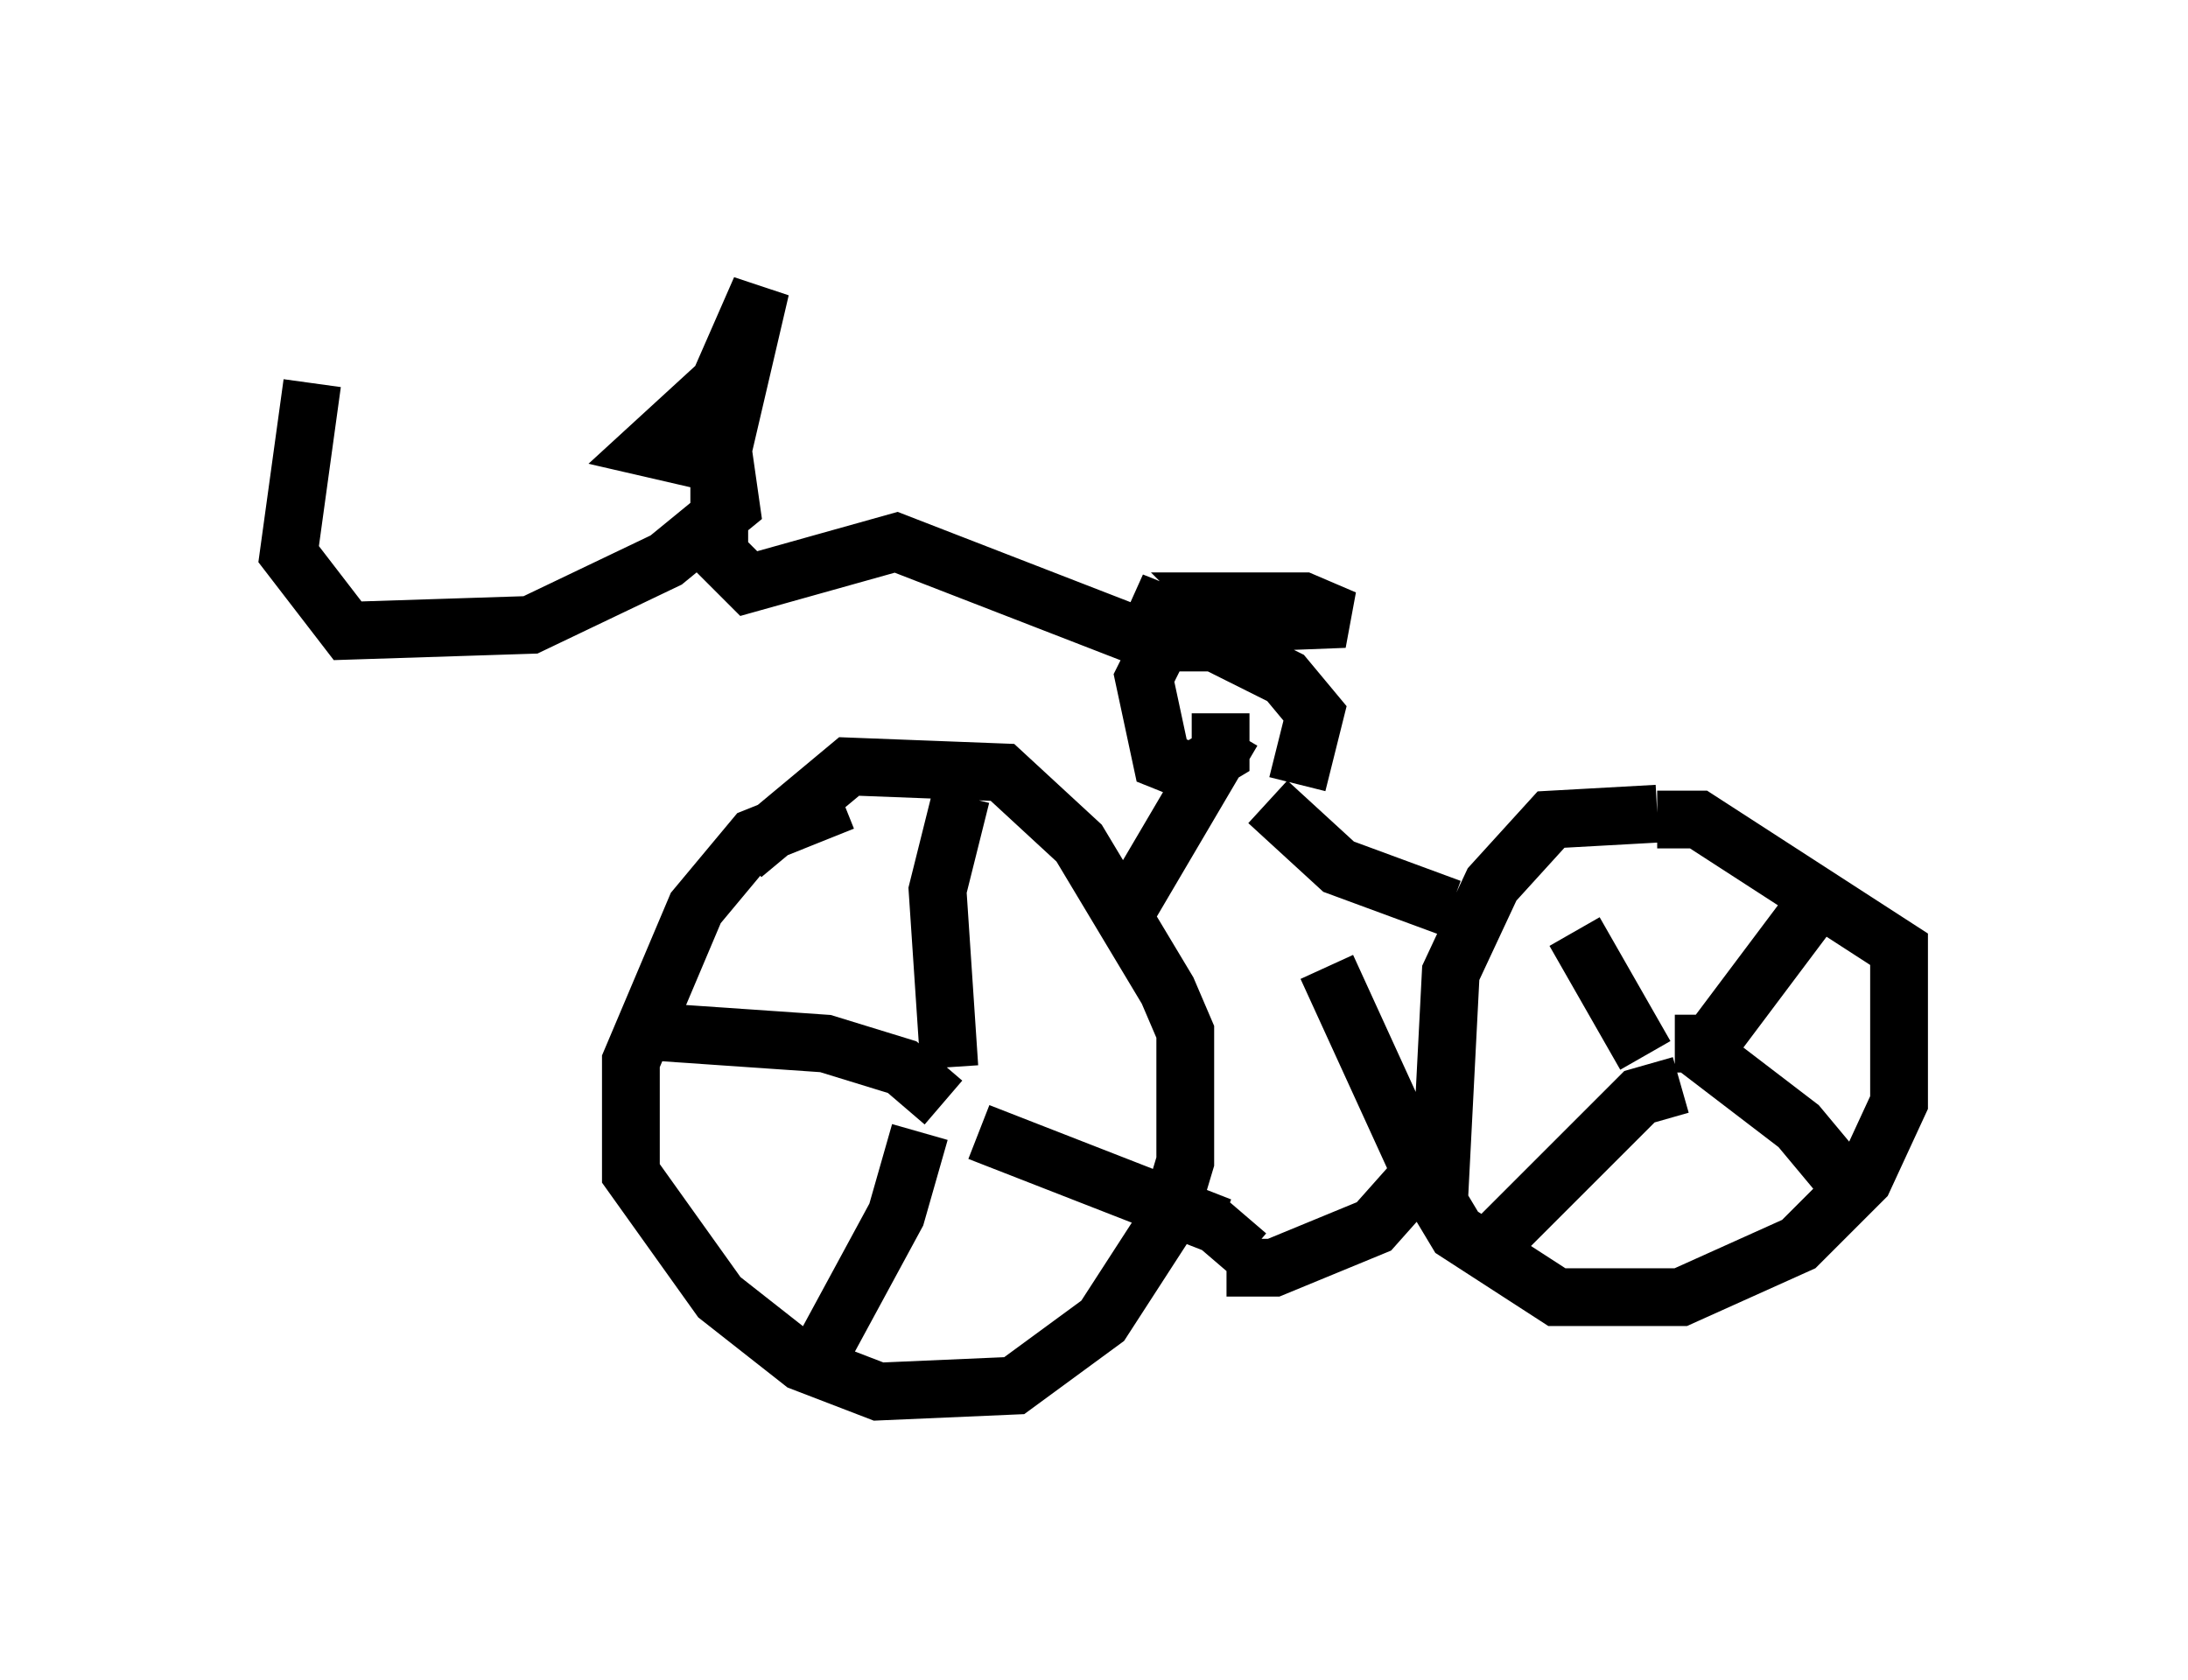 <?xml version="1.0" encoding="utf-8" ?>
<svg baseProfile="full" height="29.09" version="1.1" width="37.869" xmlns="http://www.w3.org/2000/svg" xmlns:ev="http://www.w3.org/2001/xml-events" xmlns:xlink="http://www.w3.org/1999/xlink"><defs /><rect fill="white" height="29.09" width="37.869" x="0" y="0" /><path d="M29.704, 14.392 m-1.021, -0.306 l-1.838, 0.102 -1.021, 1.123 l-0.715, 1.531 -0.204, 3.981 l0.306, 0.51 1.735, 1.123 l2.144, 0.0 2.042, -0.919 l1.123, -1.123 0.613, -1.327 l0.0, -2.654 -3.471, -2.246 l-0.715, 0.0 m-14.088, -0.306 l-1.531, 0.613 -1.021, 1.225 l-1.123, 2.654 0.0, 1.94 l1.531, 2.144 1.429, 1.123 l1.327, 0.51 2.348, -0.102 l1.531, -1.123 1.123, -1.735 l0.306, -1.021 0.0, -2.246 l-0.306, -0.715 -1.531, -2.552 l-1.327, -1.225 -2.654, -0.102 l-1.838, 1.531 m12.25, 0.919 l-1.94, -0.715 -1.225, -1.123 m-2.654, 2.246 l2.042, -3.471 m1.123, 0.919 l0.306, -1.225 -0.51, -0.613 l-2.654, -1.327 1.021, 0.408 l2.654, -0.102 -0.715, -0.306 l-1.429, 0.0 0.51, 0.51 l0.51, 0.0 m0.817, 5.819 l1.633, 3.573 -0.817, 0.919 l-1.735, 0.715 -0.817, 0.0 m-0.306, -0.204 l0.613, -0.715 m7.452, -2.96 l0.613, 0.0 1.838, -2.45 m-2.348, 3.165 l-0.715, 0.204 -2.45, 2.45 m2.552, -3.165 l-1.225, -2.144 m2.144, 2.042 l1.735, 1.327 1.021, 1.225 m-15.721, -2.246 l-0.204, -3.063 0.408, -1.633 m-0.306, 5.308 l-0.715, -0.613 -1.327, -0.408 l-2.96, -0.204 m4.594, 1.735 l-0.408, 1.429 -1.327, 2.45 m2.756, -3.879 l4.185, 1.633 m1.021, -10.106 l-2.042, 0.0 -0.306, 0.613 l0.306, 1.429 0.51, 0.204 l0.51, -0.306 0.0, -0.715 m-0.613, -1.021 l-5.002, -1.94 -2.552, 0.715 l-0.51, -0.51 0.0, -1.531 l0.715, -3.063 -0.715, 1.633 l-1.225, 1.123 1.327, 0.306 l0.102, 0.715 -1.123, 0.919 l-2.348, 1.123 -3.165, 0.102 l-1.021, -1.327 0.408, -2.96 " fill="none" stroke="black" stroke-width="1" /></svg>